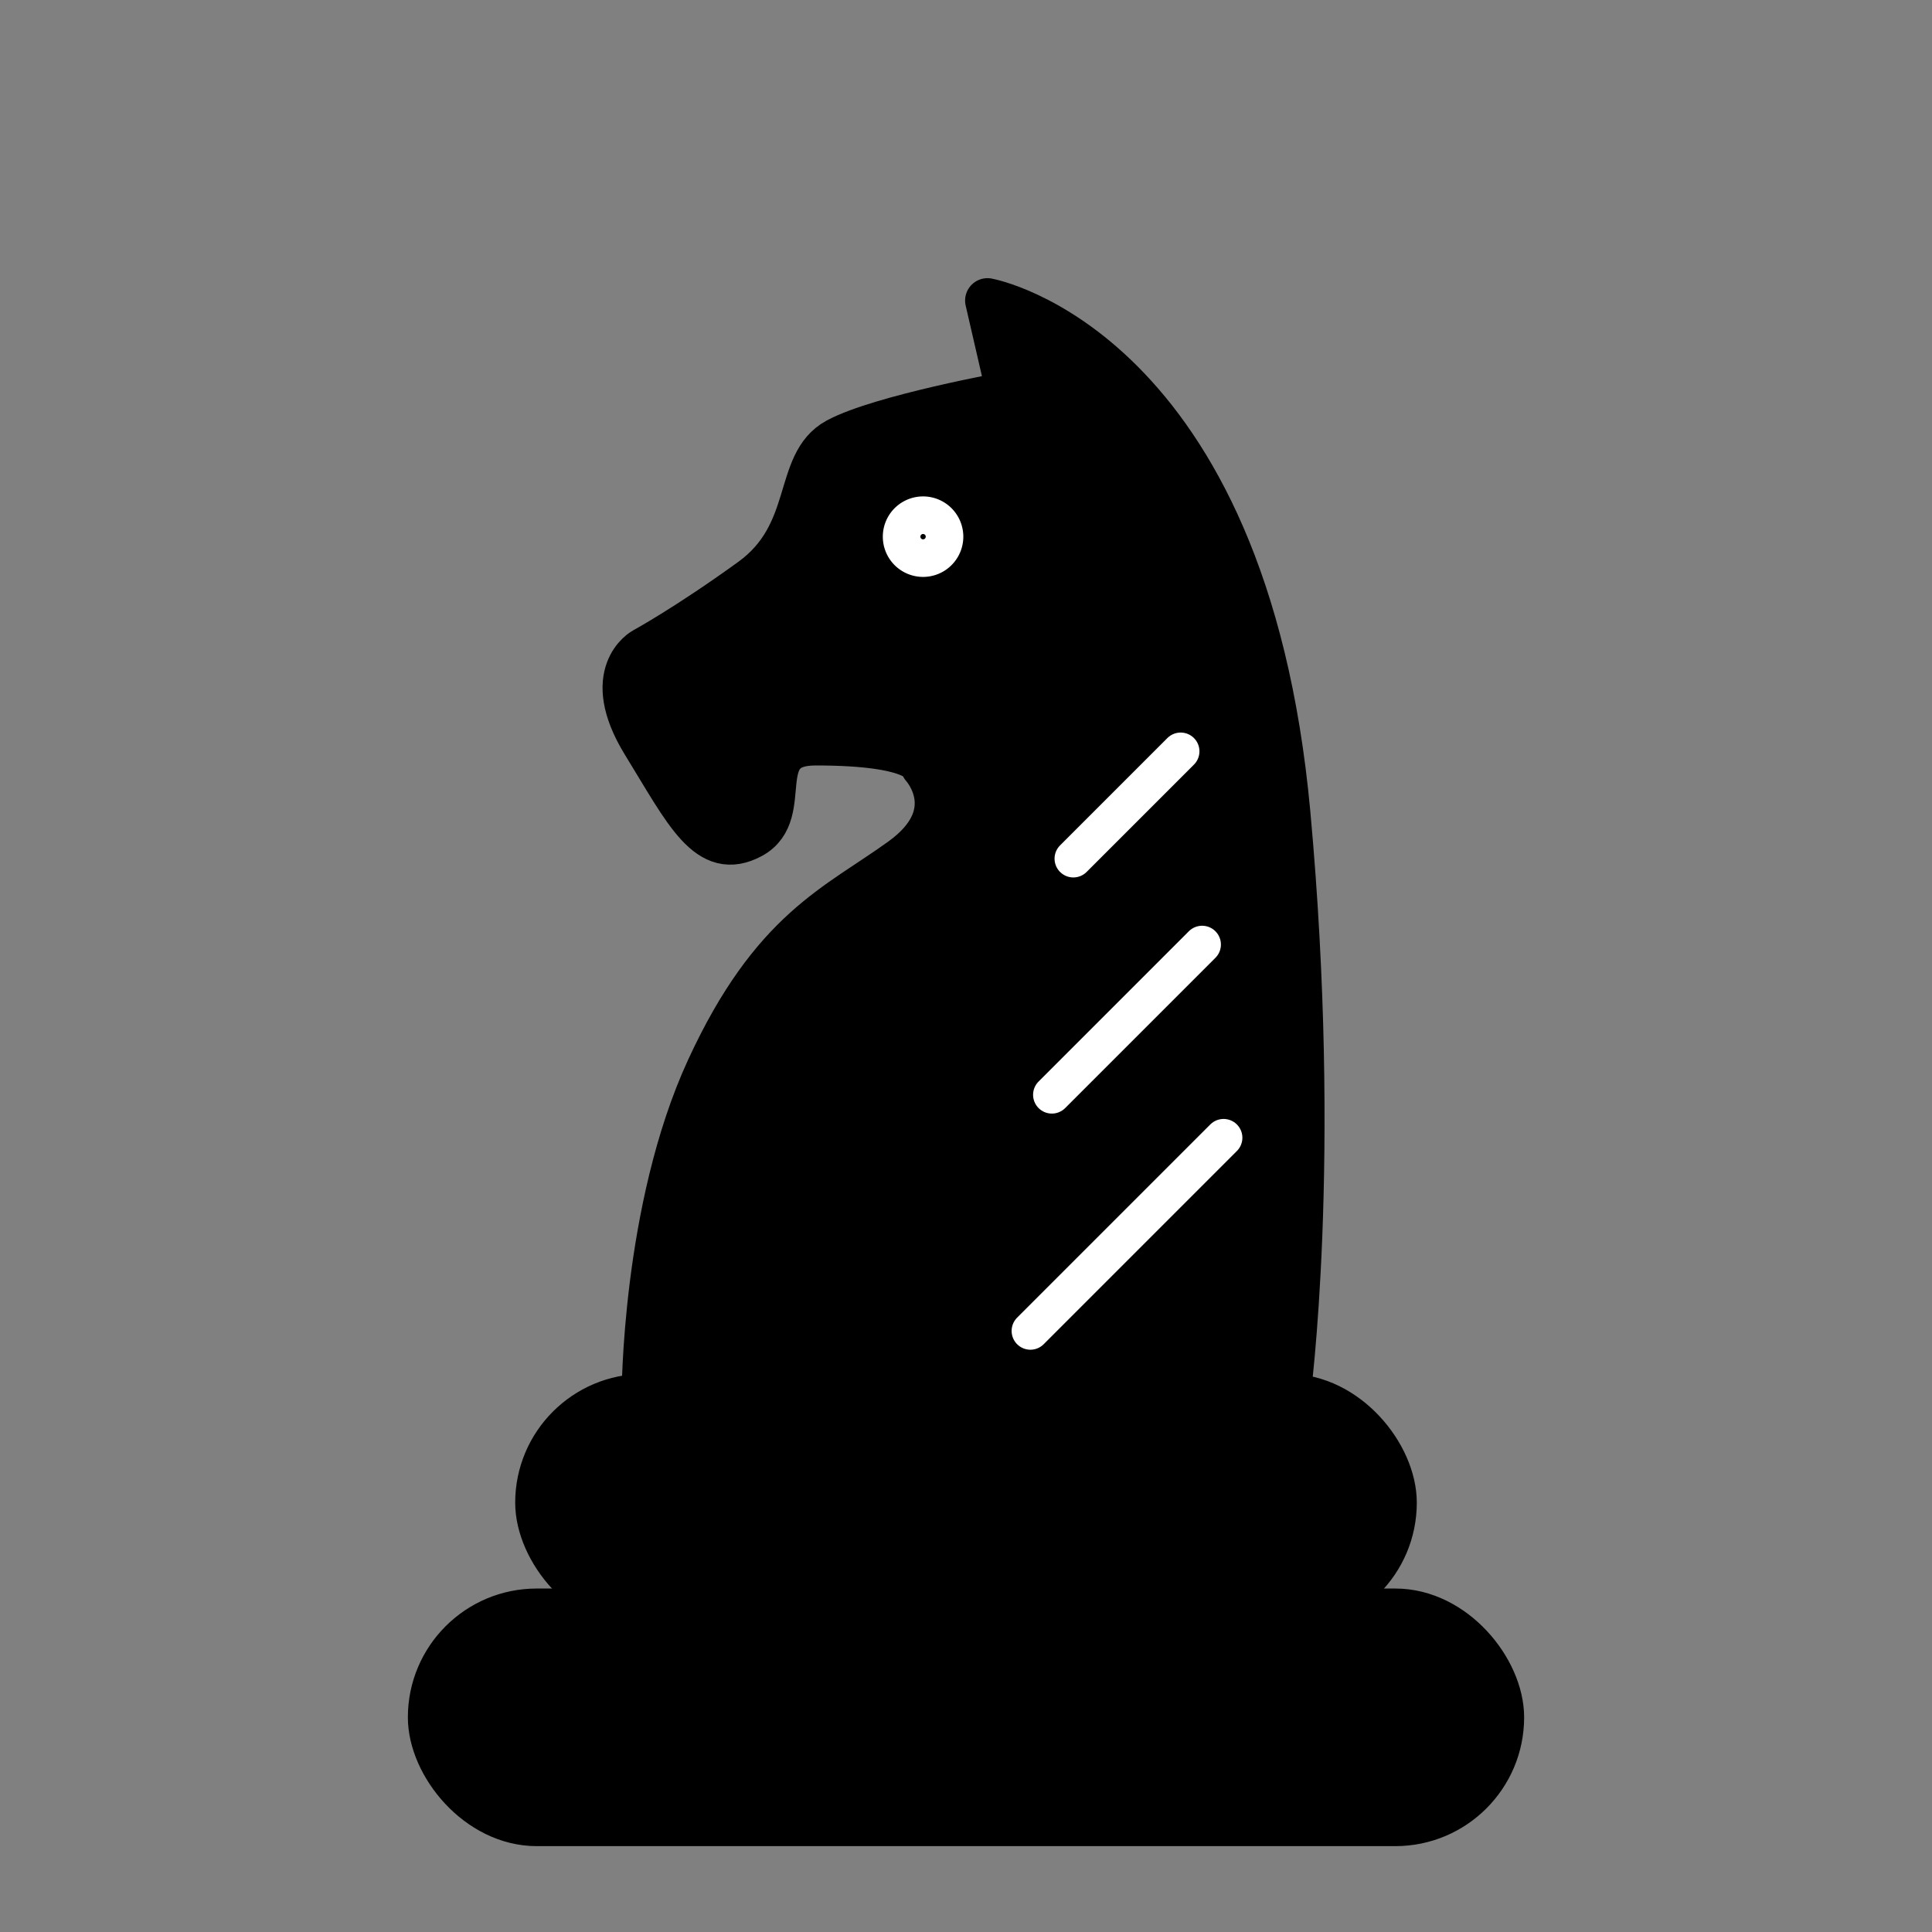 <?xml version="1.0" encoding="UTF-8" standalone="no"?>
<!-- Created with Inkscape (http://www.inkscape.org/) -->
<svg
   xmlns:svg="http://www.w3.org/2000/svg"
   xmlns="http://www.w3.org/2000/svg"
   version="1.0"
   width="45"
   height="45"
   id="svg3128">
  <rect width="100%" height="100%" fill="#808080" stroke="none"/>
  <defs
     id="defs3130" />
  <g
     id="layer1">
    <rect
       width="25"
       height="5"
       rx="2.5"
       x="10"
       y="37.5"
       id="rect5206"
       style="fill:#000000;fill-opacity:1;stroke:#000000;stroke-width:1px;stroke-linecap:butt;stroke-linejoin:miter;stroke-opacity:1" />
    <rect
       width="20"
       height="5"
       rx="2.5"
       x="12.5"
       y="32.5"
       id="rect5208"
       style="fill:#000000;fill-opacity:1;stroke:#000000;stroke-width:1px;stroke-linecap:butt;stroke-linejoin:miter;stroke-opacity:1" />
    <path
       d="M 30,32.52 C 30,32.52 30.743,27.033 30,18.935 C 29,8.085 23,7 23,7 L 24,11.34 L 23.5,9.17 C 23.5,9.17 20.5,9.713 19.5,10.255 C 18.5,10.798 19,12.425 17.5,13.51 C 16,14.595 15,15.138 15,15.138 C 15,15.138 14,15.68 15,17.308 C 16,18.935 16.5,20.02 17.5,19.478 C 18.5,18.935 17.419,17.308 19,17.308 C 21.5,17.308 21.5,17.85 21.5,17.85 C 21.5,17.85 22.5,18.935 21,20.02 C 19.5,21.105 18,21.648 16.5,24.903 C 15,28.158 15,32.498 15,32.498 L 30,32.52 L 30,32.52 z"
       id="path5325"
       style="fill:#000000;fill-opacity:1;stroke:#000000;stroke-width:1.042px;stroke-linecap:round;stroke-linejoin:round;stroke-opacity:1" />
    <path
       d="M 22,14 A 0.5,0.5 0 1 1 21,14 A 0.5,0.5 0 1 1 22,14 z"
       transform="translate(0,-1.5)"
       id="path5327"
       style="fill:#000000;fill-opacity:1;stroke:#ffffff;stroke-width:0.875;stroke-linecap:round;stroke-linejoin:round;stroke-miterlimit:4;stroke-dasharray:none;stroke-opacity:1" />
    <path
       d="M 25,20 L 27.5,17.5"
       id="path5329"
       style="fill:none;stroke:#ffffff;stroke-width:0.875;stroke-linecap:round;stroke-linejoin:round;stroke-miterlimit:4;stroke-dasharray:none;stroke-opacity:1" />
    <path
       d="M 28,22 L 24.5,25.5"
       id="path5331"
       style="fill:none;stroke:#ffffff;stroke-width:0.875;stroke-linecap:round;stroke-linejoin:round;stroke-miterlimit:4;stroke-dasharray:none;stroke-opacity:1" />
    <path
       d="M 28.5,26.5 L 24,31"
       id="path5333"
       style="fill:none;stroke:#ffffff;stroke-width:0.875;stroke-linecap:round;stroke-linejoin:round;stroke-miterlimit:4;stroke-dasharray:none;stroke-opacity:1" />
  </g>
</svg>
